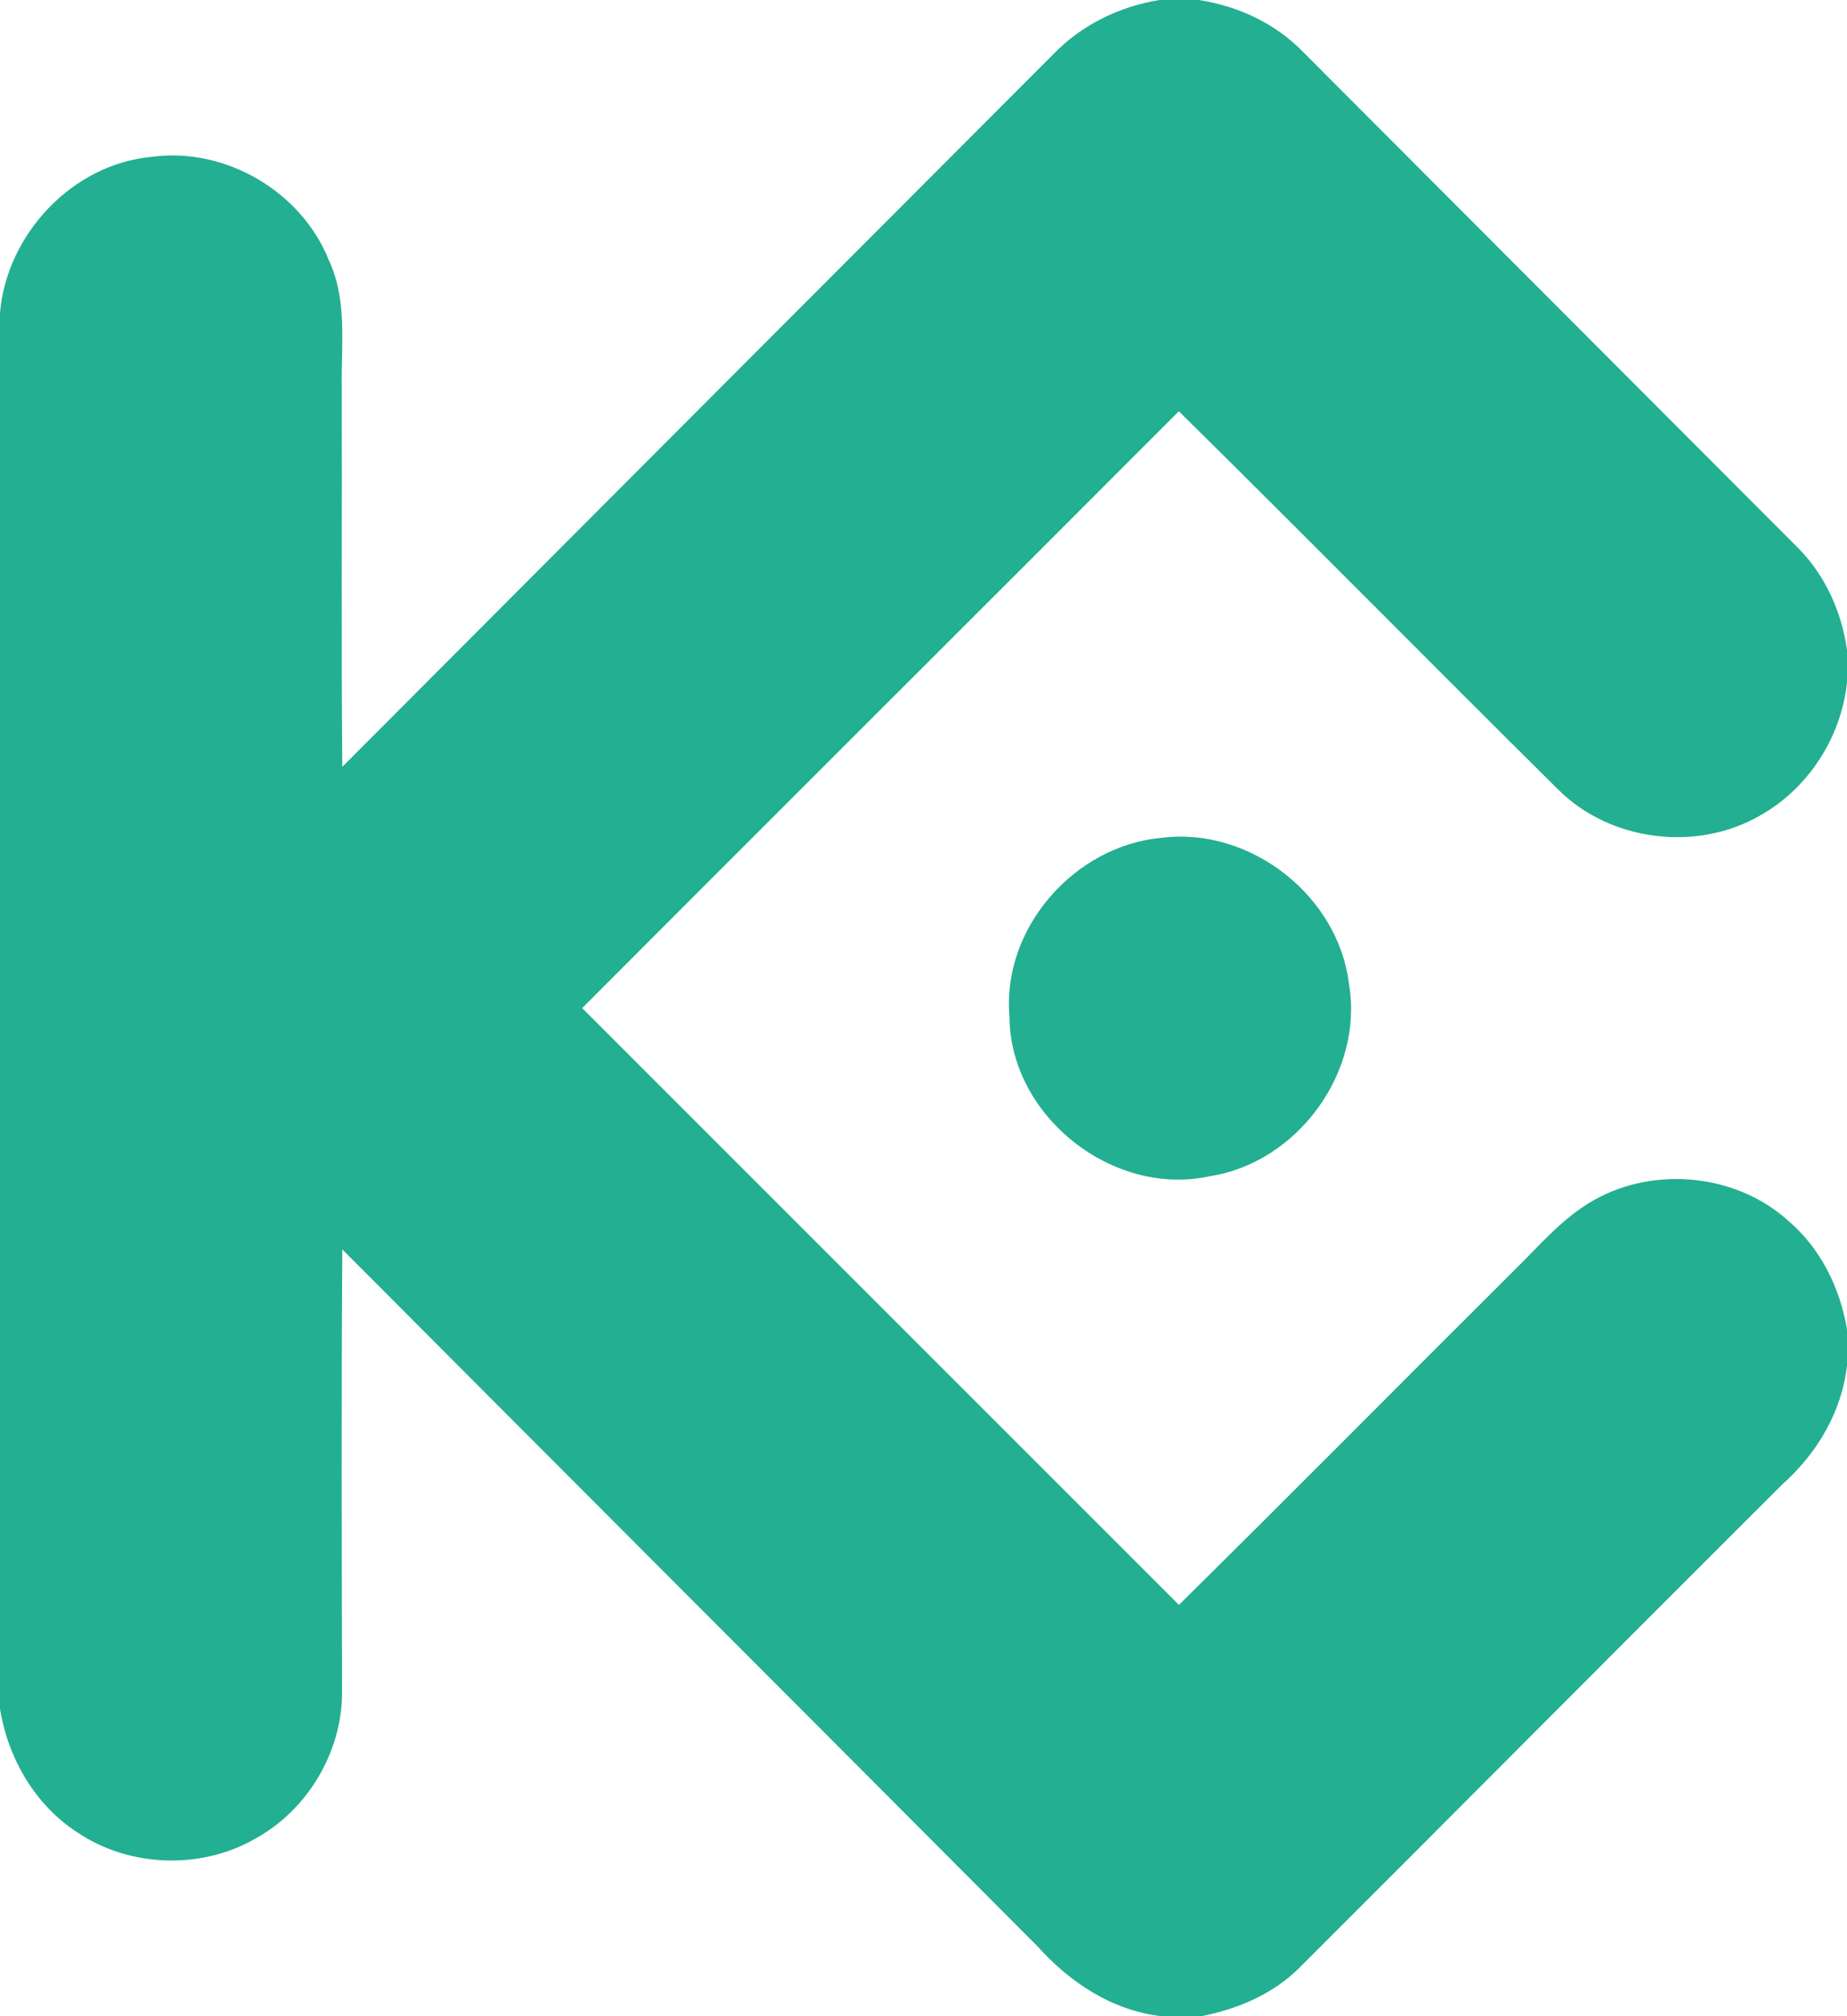 <?xml version="1.0" encoding="UTF-8" ?>
<!DOCTYPE svg PUBLIC "-//W3C//DTD SVG 1.1//EN" "http://www.w3.org/Graphics/SVG/1.1/DTD/svg11.dtd">
<svg width="229pt" height="250pt" viewBox="0 0 229 250" version="1.1" xmlns="http://www.w3.org/2000/svg">
<g id="#23af91ff">
<path fill="#23af91" opacity="1.00" d=" M 143.75 0.00 L 148.62 0.00 C 153.46 0.74 158.11 2.88 161.54 6.42 C 182.01 26.96 202.51 47.46 222.99 68.00 C 226.32 71.38 228.33 75.89 229.00 80.56 L 229.00 84.58 C 228.30 91.43 224.18 97.81 218.15 101.16 C 210.29 105.67 199.58 104.31 193.16 97.87 C 177.44 82.30 161.92 66.53 146.16 51.00 C 121.52 75.68 96.82 100.31 72.18 125.00 C 96.83 149.68 121.52 174.33 146.17 199.00 C 160.07 185.28 173.80 171.39 187.64 157.61 C 190.83 154.51 193.74 150.97 197.68 148.78 C 205.17 144.57 215.26 145.56 221.67 151.33 C 225.70 154.73 228.13 159.67 229.00 164.82 L 229.00 169.29 C 228.37 175.04 225.28 180.22 221.01 184.03 C 200.98 204.00 181.06 224.07 161.05 244.05 C 157.78 247.29 153.40 249.13 148.94 250.00 L 144.01 250.00 C 137.91 249.31 132.63 245.81 128.62 241.32 C 99.92 212.50 71.14 183.74 42.44 154.92 C 42.31 173.28 42.37 191.65 42.41 210.01 C 42.36 217.24 38.19 224.29 31.89 227.85 C 25.16 231.86 16.16 231.61 9.65 227.25 C 4.36 223.85 0.99 218.03 0.00 211.88 L 0.00 38.76 C 0.86 28.98 9.02 20.31 18.89 19.44 C 27.97 18.24 37.38 23.76 40.77 32.26 C 43.08 37.18 42.30 42.72 42.37 47.96 C 42.42 63.67 42.29 79.38 42.44 95.08 C 71.82 65.61 101.22 36.15 130.62 6.70 C 134.12 3.08 138.80 0.80 143.75 0.00 Z" />
<path fill="#23af91" opacity="1.00" d=" M 143.99 103.89 C 154.95 102.48 165.93 111.03 167.25 122.00 C 169.11 132.92 160.88 144.18 149.98 145.85 C 137.96 148.48 125.19 138.36 125.16 126.03 C 124.20 115.13 133.19 104.87 143.99 103.89 Z" />
</g>
</svg>

